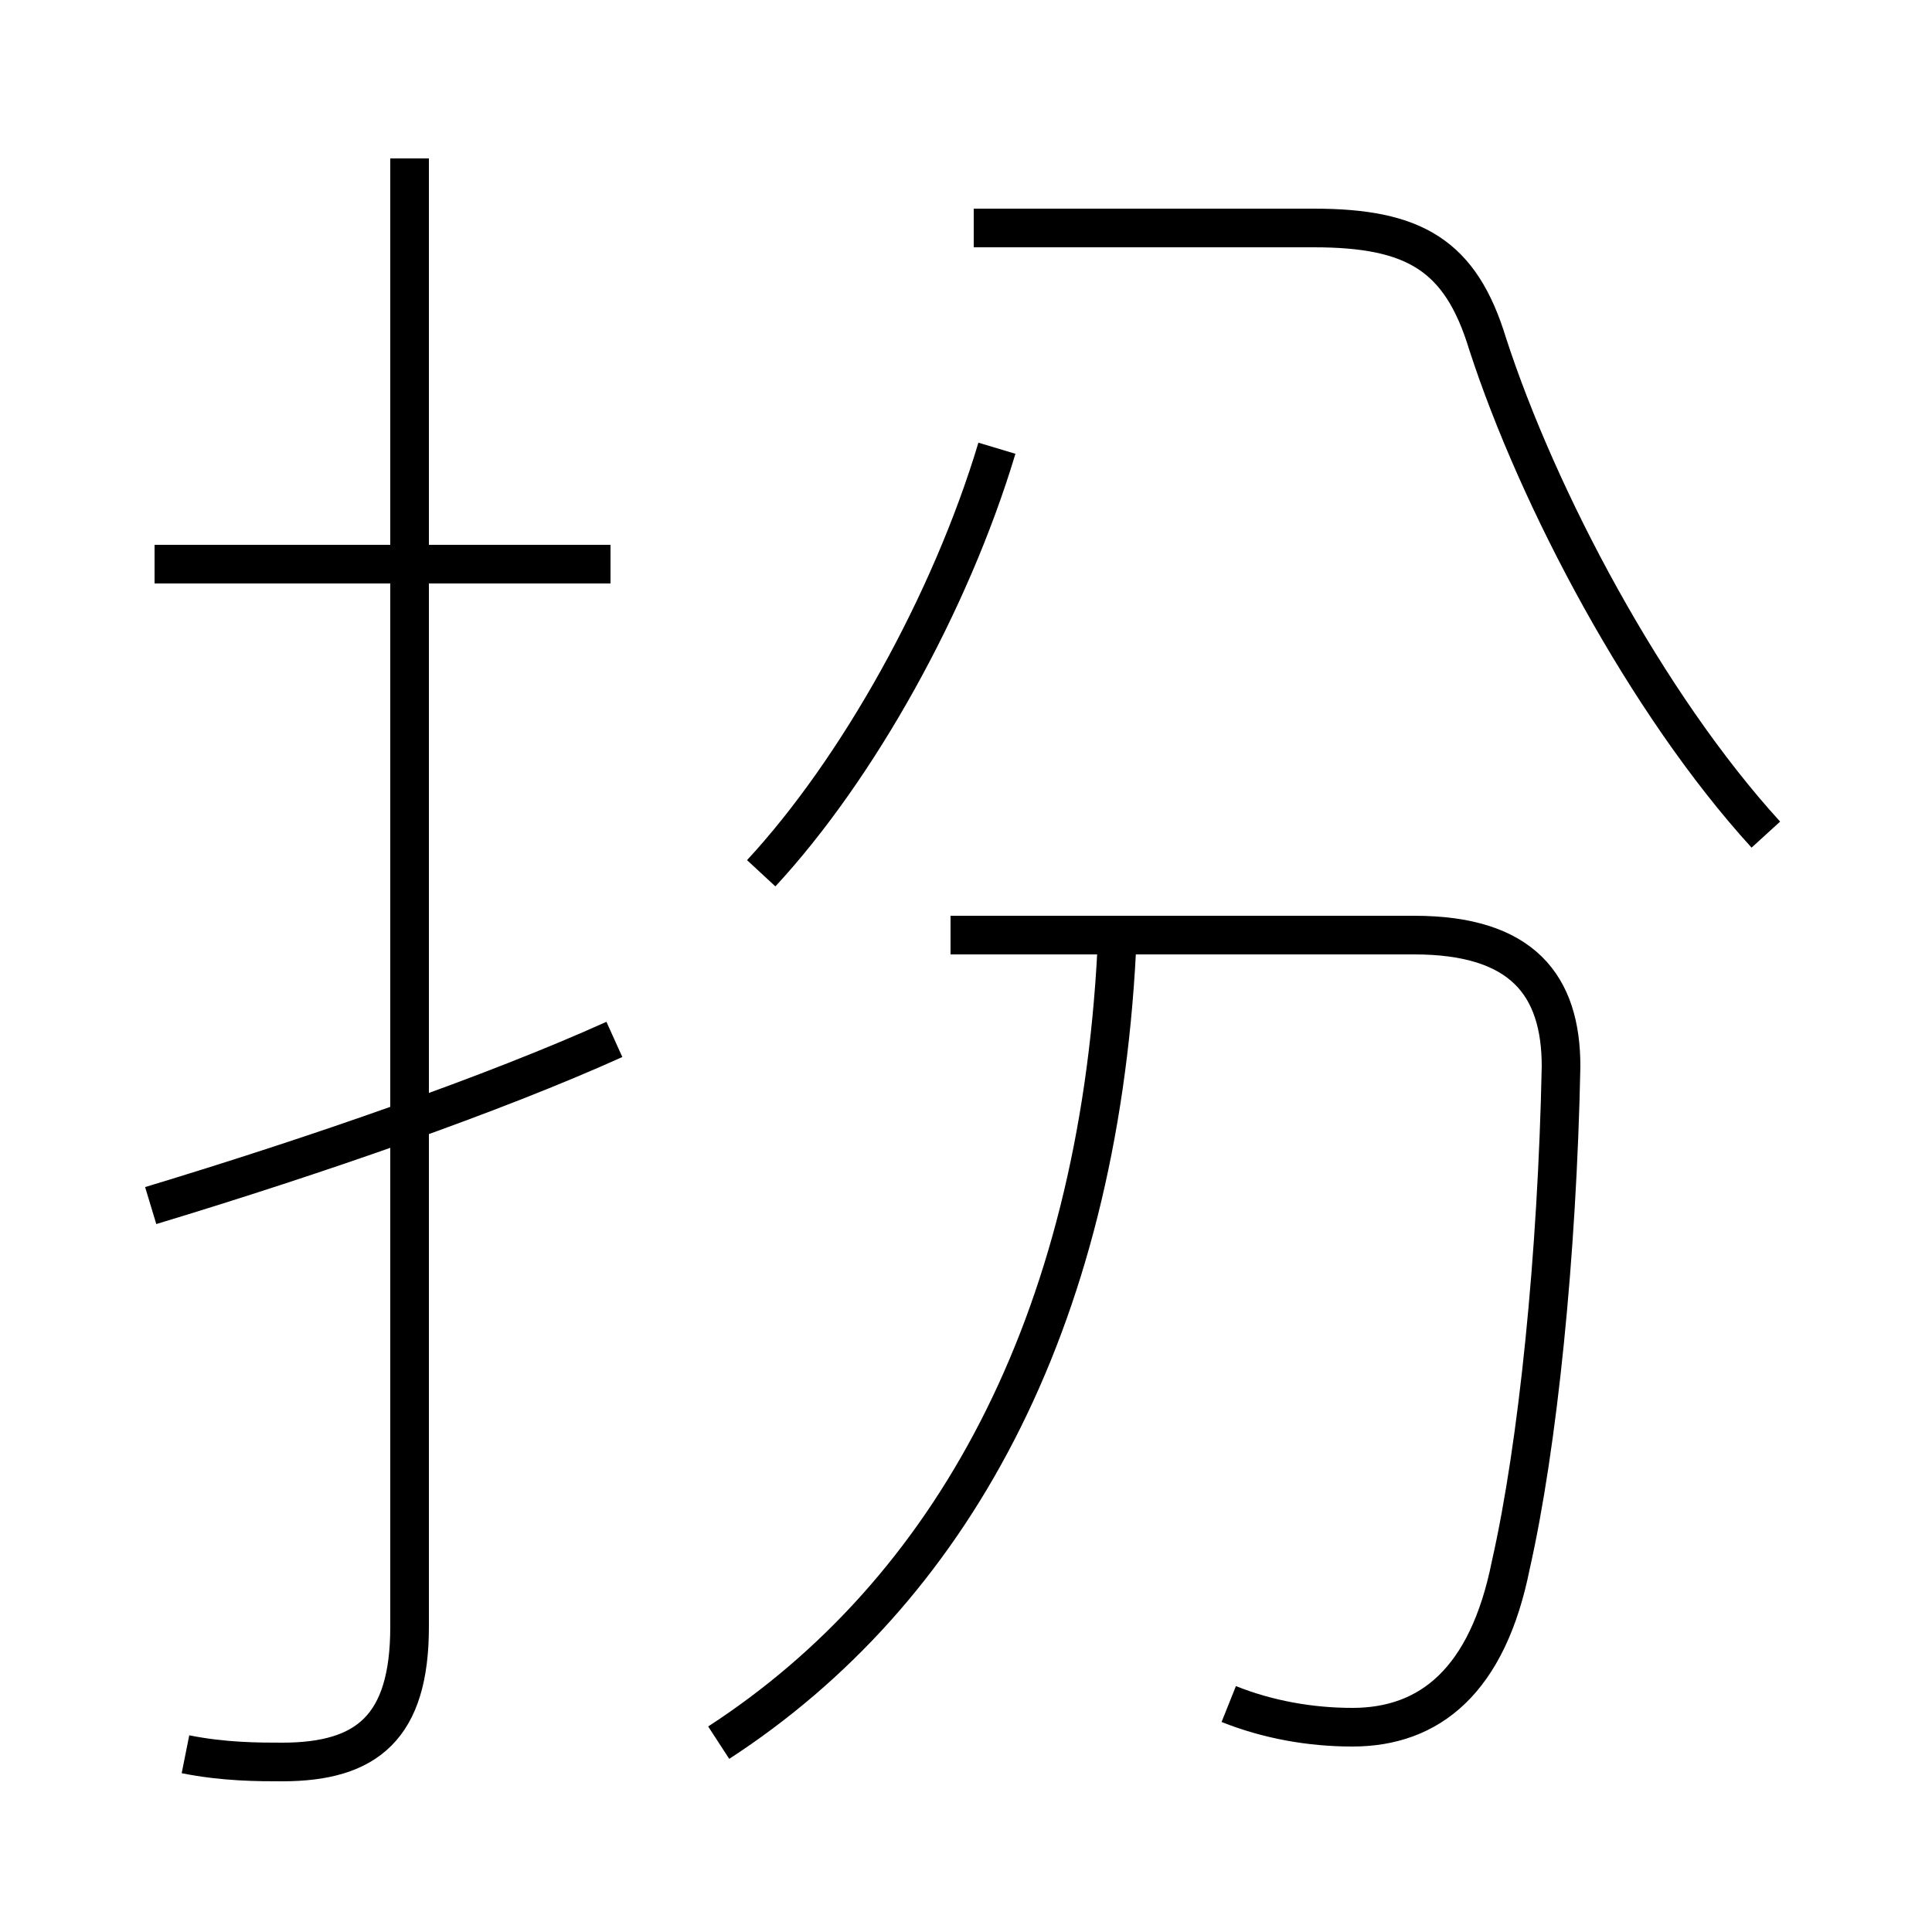 <?xml version='1.0' encoding='utf8'?>
<svg viewBox="0.0 -6.0 50.0 50.0" version="1.1" xmlns="http://www.w3.org/2000/svg">
<rect x="0.0" y="-6.0" width="50.0" height="50.0" fill="#808080" stroke="none"/>
<rect x="-1000" y="-1000" width="2000" height="2000" stroke="white" fill="white"/>
<g style="fill:white;stroke:#000000;  stroke-width:1">
<path d="M 4.8 1.4 C 5.8 1.6 6.7 1.6 7.3 1.6 C 9.5 1.6 10.6 0.7 10.6 -1.9 L 10.6 -39.9 M 3.9 -12.8 C 8.2 -14.1 12.8 -15.7 15.9 -17.1 M 18.6 1.1 C 24.6 -2.8 28.4 -9.7 28.9 -19.4 M 15.8 -29.4 L 4.0 -29.4 M 31.8 0.1 C 32.8 0.5 33.9 0.7 35.0 0.7 C 37.0 0.7 38.5 -0.5 39.1 -3.5 C 39.8 -6.6 40.3 -11.5 40.4 -16.4 C 40.4 -18.5 39.4 -19.8 36.6 -19.8 L 24.6 -19.8 M 19.7 -21.4 C 22.2 -24.1 24.6 -28.4 25.8 -32.4 M 45.7 -22.4 C 42.6 -25.8 39.8 -31.1 38.5 -35.1 C 37.8 -37.4 36.6 -38.1 34.0 -38.1 L 25.2 -38.1" transform="translate(0.0, 38.0)" />
</g>
</svg>